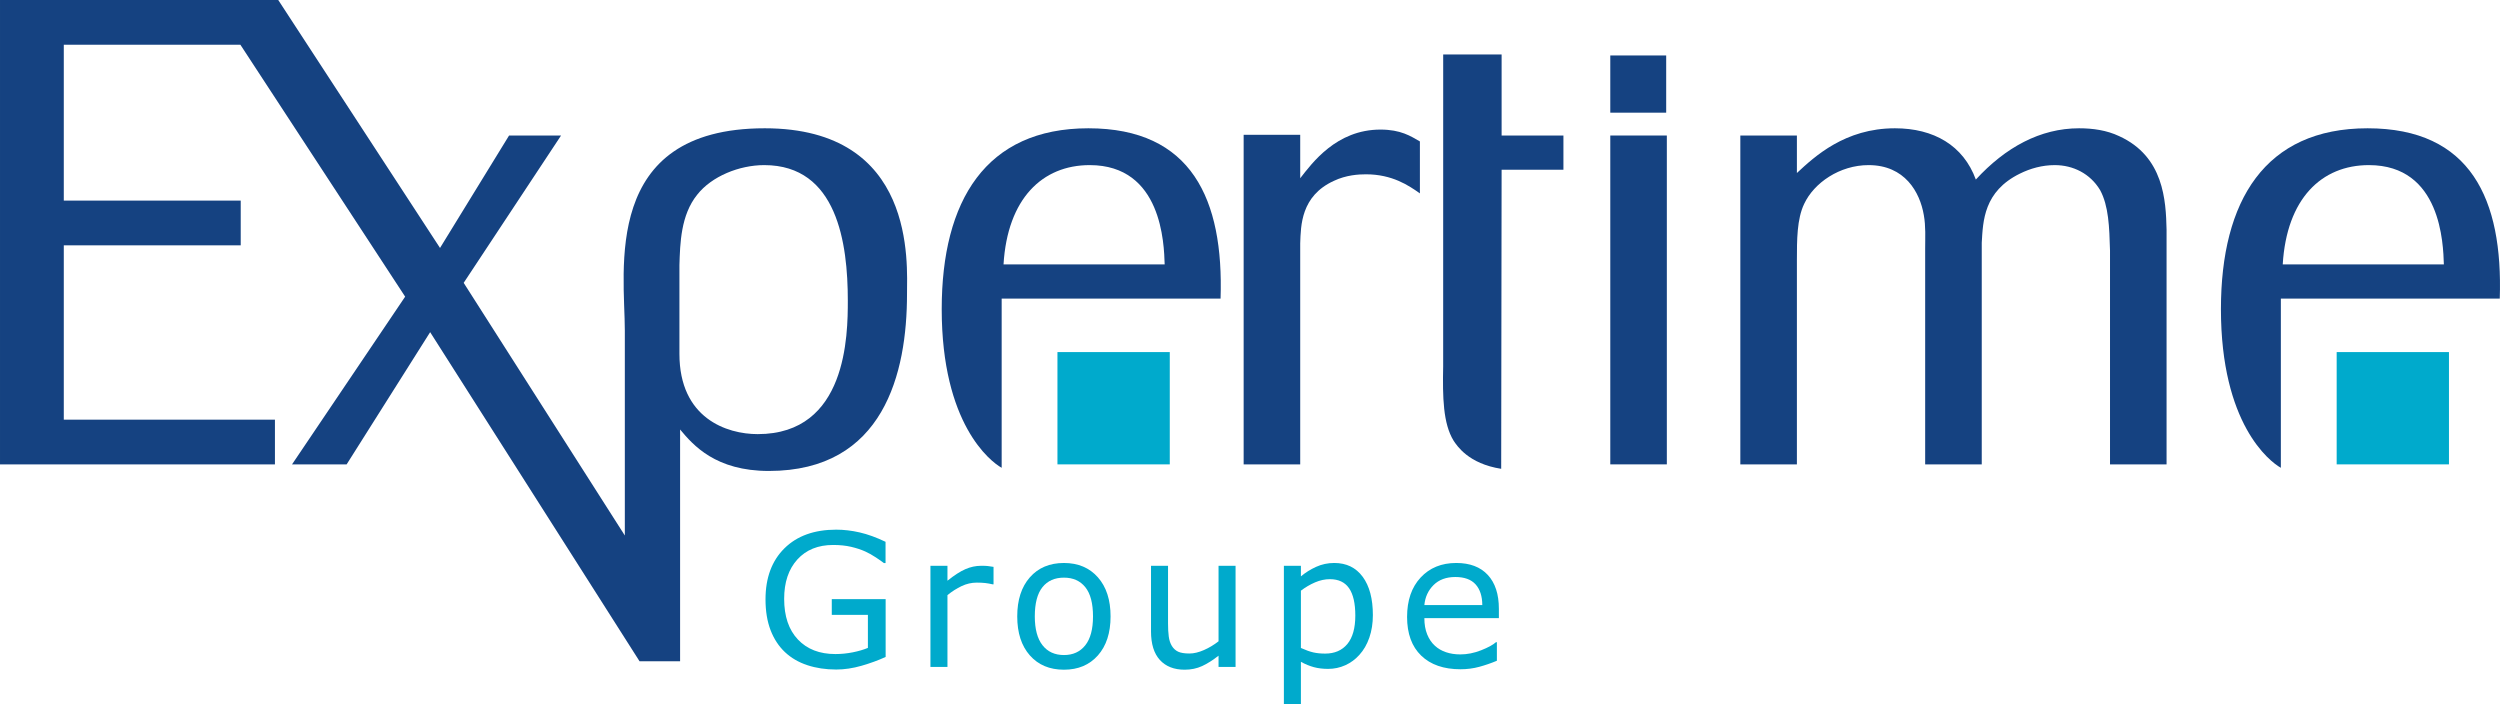 <?xml version="1.0" encoding="UTF-8" standalone="no"?>
<!-- Created with Inkscape (http://www.inkscape.org/) -->

<svg
   xmlns:dc="http://purl.org/dc/elements/1.1/"
   xmlns:cc="http://creativecommons.org/ns#"
   xmlns:rdf="http://www.w3.org/1999/02/22-rdf-syntax-ns#"
   xmlns:svg="http://www.w3.org/2000/svg"
   xmlns="http://www.w3.org/2000/svg"
   xmlns:sodipodi="http://sodipodi.sourceforge.net/DTD/sodipodi-0.dtd"
   xmlns:inkscape="http://www.inkscape.org/namespaces/inkscape"
   width="114.169mm"
   height="32.159mm"
   viewBox="0 0 404.536 113.95"
   id="svg3481"
   version="1.1"
   inkscape:version="0.91 r13725"
   sodipodi:docname="expertime-groupe-logo.svg">
  <defs
     id="defs3483">
    <clipPath
       clipPathUnits="userSpaceOnUse"
       id="clipPath58">
      <path
         d="m 0,841.89 595.28,0 L 595.28,0 0,0 0,841.89 Z"
         id="path60"
         inkscape:connector-curvature="0" />
    </clipPath>
  </defs>
  <sodipodi:namedview
     id="base"
     pagecolor="#ffffff"
     bordercolor="#666666"
     borderopacity="1.0"
     inkscape:pageopacity="0.0"
     inkscape:pageshadow="2"
     inkscape:zoom="0.35"
     inkscape:cx="58.696345"
     inkscape:cy="-323.02487"
     inkscape:document-units="px"
     inkscape:current-layer="layer1"
     showgrid="false"
     fit-margin-top="0"
     fit-margin-left="0"
     fit-margin-right="0"
     fit-margin-bottom="0"
     inkscape:window-width="1920"
     inkscape:window-height="1017"
     inkscape:window-x="1912"
     inkscape:window-y="-8"
     inkscape:window-maximized="1" />
  <g
     inkscape:label="Calque 1"
     inkscape:groupmode="layer"
     id="layer1"
     transform="translate(-172.018,-95.387)">
    <g
       transform="matrix(1.25,0,0,-1.25,-19.668,588.352)"
       id="g54">
      <g
         id="g56"
         clip-path="url(#clipPath58)">
        <g
           id="g62"
           transform="translate(251.436,338.174)">
          <path
             d="m 0,0 c -4.004,0 -10.135,2.044 -10.135,10.392 l 0,11.492 c 0.087,2.81 0.171,6.469 2.301,9.109 1.87,2.383 5.45,3.831 8.679,3.831 9.453,0 10.819,-10.13 10.819,-17.54 C 11.664,12.858 11.575,0 0,0 m 0.9,39.591 c -21.193,0 -18.103,-18.452 -18.103,-26.212 l 0,-26.503 -20.861,32.707 12.606,19.072 -6.73,0 -8.939,-14.557 -20.944,32.1 -36.017,0 0,-60.114 35.591,0 0,5.789 -27.333,0 0,22.564 22.904,0 0,5.789 -22.904,0 0,20.18 22.861,0 21.329,-32.612 -14.643,-21.71 7.068,0 10.811,17.115 27.107,-42.604 5.249,0 0,30.003 c 1.7,-2.039 4.597,-5.367 11.493,-5.367 14.897,0 17.882,12.689 17.882,22.905 0,3.918 1.228,21.455 -18.427,21.455"
             style="fill:#154281;fill-opacity:1;fill-rule:nonzero;stroke:none"
             id="path64"
             inkscape:connector-curvature="0" />
        </g>
        <g
           id="g66"
           transform="translate(321.663,334.258)">
          <path
             d="m 0,0 -7.322,0 0,42.661 7.322,0 0,-5.623 c 1.533,1.959 4.682,6.301 10.387,6.301 2.64,0 3.916,-0.85 5.107,-1.534 l 0,-6.726 c -1.445,1.022 -3.576,2.47 -6.98,2.47 -0.938,0 -2.555,-0.083 -4.172,-0.854 C 0.084,34.736 0.084,30.909 0,28.61 L 0,0 Z"
             style="fill:#154281;fill-opacity:1;fill-rule:nonzero;stroke:none"
             id="path68"
             inkscape:connector-curvature="0" />
        </g>
        <path
           d="m 369.124,334.258 -7.32,0 0,42.571 7.32,0 0,-42.571 z m -0.084,45.528 -7.236,0 0,7.406 7.236,0 0,-7.406 z"
           style="fill:#154281;fill-opacity:1;fill-rule:nonzero;stroke:none"
           id="path70"
           inkscape:connector-curvature="0" />
        <g
           id="g72"
           transform="translate(433.815,334.258)">
          <path
             d="m 0,0 -7.321,0 0,27.669 c -0.086,3.068 -0.174,5.792 -1.282,7.836 -1.276,2.13 -3.486,3.235 -5.871,3.235 -1.622,0 -3.155,-0.427 -4.519,-1.105 -4.678,-2.3 -4.768,-6.132 -4.932,-8.941 l 0,-28.694 -7.325,0 0,27.927 c 0,1.448 0.088,2.898 -0.174,4.342 -0.507,2.982 -2.464,6.471 -7.15,6.471 -3.746,0 -7.068,-2.298 -8.341,-5.023 -0.939,-1.958 -0.939,-4.684 -0.939,-7.321 l 0,-26.396 -7.323,0 0,42.571 7.323,0 0,-4.853 c 2.295,2.132 6.217,5.789 12.692,5.789 5.02,0 8.852,-2.213 10.472,-6.638 3.828,4.171 8.34,6.638 13.361,6.638 1.789,0 3.578,-0.252 5.197,-1.018 C -0.345,39.85 -0.089,34.142 0,30.397 L 0,0 Z"
             style="fill:#154281;fill-opacity:1;fill-rule:nonzero;stroke:none"
             id="path74"
             inkscape:connector-curvature="0" />
        </g>
        <g
           id="g76"
           transform="translate(294.411,372.998)">
          <path
             d="m 0,0 c 9.368,0 9.621,-10.214 9.706,-12.856 l -20.86,0 C -10.644,-4.339 -6.13,0 0,0 m -11.395,-17.283 28.337,0 c 0.427,12.854 -3.744,22.05 -17.114,22.05 -13.281,0 -18.984,-9.366 -18.984,-23.414 0,-14.847 6.282,-19.71 7.761,-20.537 l 0,21.901 z"
             style="fill:#154281;fill-opacity:1;fill-rule:nonzero;stroke:none"
             id="path78"
             inkscape:connector-curvature="0" />
        </g>
        <g
           id="g80"
           transform="translate(347.735,372.401)">
          <path
             d="m 0,0 8.002,0 0,4.428 -8.002,0 0,10.492 -7.563,0 -0.003,-40.375 c -0.082,-4.004 -0.014,-7.407 1.349,-9.621 0.44,-0.656 1.918,-2.981 6.162,-3.642 L 0,0 Z"
             style="fill:#154281;fill-opacity:1;fill-rule:nonzero;stroke:none"
             id="path82"
             inkscape:connector-curvature="0" />
        </g>
        <path
           d="m 304.778,334.258 -14.54,0 0,14.536 14.54,0 0,-14.536 z"
           style="fill:#00aacc;fill-opacity:1;fill-rule:nonzero;stroke:none"
           id="path84"
           inkscape:connector-curvature="0" />
        <g
           id="g86"
           transform="translate(460.005,372.998)">
          <path
             d="m 0,0 c 9.368,0 9.619,-10.214 9.707,-12.856 l -20.859,0 C -10.644,-4.339 -6.128,0 0,0 m -11.395,-17.283 28.338,0 c 0.425,12.854 -3.746,22.05 -17.115,22.05 -13.28,0 -18.981,-9.366 -18.981,-23.414 0,-14.847 6.279,-19.71 7.758,-20.537 l 0,21.901 z"
             style="fill:#154281;fill-opacity:1;fill-rule:nonzero;stroke:none"
             id="path88"
             inkscape:connector-curvature="0" />
        </g>
        <path
           d="m 470.372,334.258 -14.537,0 0,14.536 14.537,0 0,-14.536 z"
           style="fill:#00aacc;fill-opacity:1;fill-rule:nonzero;stroke:none"
           id="path90"
           inkscape:connector-curvature="0" />
        <g
           id="g92"
           transform="translate(267.996,309.329)">
          <path
             d="m 0,0 c -0.954,-0.438 -1.994,-0.818 -3.123,-1.143 -1.129,-0.324 -2.221,-0.486 -3.275,-0.486 -1.36,0 -2.606,0.188 -3.739,0.563 -1.133,0.375 -2.097,0.937 -2.894,1.687 -0.805,0.758 -1.426,1.705 -1.864,2.842 -0.437,1.137 -0.656,2.467 -0.656,3.99 0,2.789 0.815,4.99 2.444,6.604 1.628,1.613 3.865,2.42 6.709,2.42 0.992,0 2.005,-0.12 3.041,-0.358 1.035,-0.238 2.15,-0.642 3.345,-1.213 l 0,-2.754 -0.211,0 c -0.242,0.188 -0.593,0.434 -1.054,0.739 -0.462,0.304 -0.914,0.558 -1.36,0.761 -0.539,0.243 -1.15,0.444 -1.834,0.604 -0.683,0.16 -1.459,0.24 -2.326,0.24 -1.953,0 -3.498,-0.627 -4.635,-1.881 -1.136,-1.254 -1.705,-2.951 -1.705,-5.092 0,-2.257 0.594,-4.013 1.782,-5.267 1.187,-1.254 2.804,-1.881 4.851,-1.881 0.75,0 1.498,0.074 2.244,0.223 0.746,0.148 1.401,0.34 1.963,0.574 l 0,4.277 -4.676,0 0,2.039 L 0,7.488 0,0 Z"
             style="fill:#00aacc;fill-opacity:1;fill-rule:nonzero;stroke:none"
             id="path94"
             inkscape:connector-curvature="0" />
        </g>
        <g
           id="g96"
           transform="translate(281.963,318.728)">
          <path
             d="m 0,0 -0.117,0 c -0.328,0.078 -0.647,0.135 -0.955,0.17 -0.309,0.035 -0.674,0.053 -1.096,0.053 -0.68,0 -1.336,-0.151 -1.969,-0.452 -0.633,-0.3 -1.242,-0.689 -1.828,-1.166 l 0,-9.293 -2.203,0 0,13.09 2.203,0 0,-1.933 c 0.875,0.703 1.647,1.201 2.315,1.494 0.668,0.293 1.349,0.439 2.045,0.439 0.382,0 0.66,-0.009 0.832,-0.029 C -0.602,2.354 -0.344,2.316 0,2.262 L 0,0 Z"
             style="fill:#00aacc;fill-opacity:1;fill-rule:nonzero;stroke:none"
             id="path98"
             inkscape:connector-curvature="0" />
        </g>
        <g
           id="g100"
           transform="translate(294.84,314.579)">
          <path
             d="M 0,0 C 0,1.695 -0.332,2.955 -0.996,3.779 -1.66,4.604 -2.582,5.016 -3.762,5.016 -4.957,5.016 -5.885,4.604 -6.545,3.779 -7.205,2.955 -7.535,1.695 -7.535,0 c 0,-1.641 0.332,-2.885 0.996,-3.732 0.664,-0.848 1.59,-1.272 2.777,-1.272 1.172,0 2.092,0.42 2.76,1.26 C -0.334,-2.904 0,-1.656 0,0 m 2.273,0 c 0,-2.133 -0.546,-3.816 -1.64,-5.051 -1.094,-1.234 -2.559,-1.851 -4.395,-1.851 -1.851,0 -3.322,0.617 -4.412,1.851 -1.09,1.235 -1.635,2.918 -1.635,5.051 0,2.133 0.545,3.818 1.635,5.057 1.09,1.238 2.561,1.857 4.412,1.857 1.836,0 3.301,-0.619 4.395,-1.857 C 1.727,3.818 2.273,2.133 2.273,0"
             style="fill:#00aacc;fill-opacity:1;fill-rule:nonzero;stroke:none"
             id="path102"
             inkscape:connector-curvature="0" />
        </g>
        <g
           id="g104"
           transform="translate(313.294,308.04)">
          <path
             d="m 0,0 -2.203,0 0,1.453 C -2.945,0.867 -3.656,0.418 -4.336,0.105 c -0.68,-0.312 -1.43,-0.468 -2.25,-0.468 -1.375,0 -2.445,0.42 -3.211,1.259 -0.766,0.84 -1.148,2.073 -1.148,3.698 l 0,8.496 2.203,0 0,-7.453 c 0,-0.664 0.031,-1.233 0.094,-1.705 0.062,-0.473 0.195,-0.877 0.398,-1.213 0.211,-0.344 0.484,-0.594 0.82,-0.75 0.336,-0.156 0.825,-0.235 1.465,-0.235 0.57,0 1.194,0.149 1.869,0.446 0.676,0.297 1.307,0.675 1.893,1.136 l 0,9.774 L 0,13.09 0,0 Z"
             style="fill:#00aacc;fill-opacity:1;fill-rule:nonzero;stroke:none"
             id="path106"
             inkscape:connector-curvature="0" />
        </g>
        <g
           id="g108"
           transform="translate(328.796,314.685)">
          <path
             d="m 0,0 c 0,1.578 -0.27,2.758 -0.809,3.539 -0.539,0.781 -1.367,1.172 -2.484,1.172 -0.633,0 -1.27,-0.137 -1.91,-0.41 -0.641,-0.274 -1.254,-0.633 -1.84,-1.078 l 0,-7.418 c 0.625,-0.282 1.162,-0.473 1.611,-0.575 0.45,-0.101 0.959,-0.152 1.53,-0.152 1.226,0 2.183,0.414 2.871,1.242 C -0.344,-2.852 0,-1.625 0,0 m 2.273,0.059 c 0,-1.063 -0.152,-2.034 -0.457,-2.913 -0.304,-0.878 -0.734,-1.623 -1.289,-2.232 -0.515,-0.578 -1.123,-1.025 -1.822,-1.342 -0.699,-0.316 -1.439,-0.474 -2.221,-0.474 -0.679,0 -1.295,0.074 -1.845,0.222 -0.551,0.149 -1.112,0.379 -1.682,0.692 l 0,-5.485 -2.203,0 0,17.918 2.203,0 0,-1.371 c 0.586,0.492 1.244,0.905 1.975,1.237 0.73,0.332 1.509,0.498 2.338,0.498 1.578,0 2.806,-0.596 3.685,-1.788 C 1.834,3.83 2.273,2.176 2.273,0.059"
             style="fill:#00aacc;fill-opacity:1;fill-rule:nonzero;stroke:none"
             id="path110"
             inkscape:connector-curvature="0" />
        </g>
        <g
           id="g112"
           transform="translate(345.235,316.044)">
          <path
             d="M 0,0 C -0.008,1.156 -0.299,2.051 -0.873,2.684 -1.447,3.316 -2.32,3.633 -3.492,3.633 -4.672,3.633 -5.611,3.285 -6.311,2.59 -7.01,1.895 -7.406,1.031 -7.5,0 L 0,0 Z m 2.145,-1.688 -9.645,0 c 0,-0.804 0.121,-1.505 0.363,-2.103 0.242,-0.598 0.574,-1.088 0.996,-1.471 0.407,-0.375 0.889,-0.656 1.448,-0.843 0.558,-0.188 1.173,-0.282 1.845,-0.282 0.891,0 1.787,0.178 2.69,0.533 0.902,0.356 1.545,0.706 1.928,1.049 l 0.117,0 0,-2.402 c -0.742,-0.313 -1.5,-0.574 -2.274,-0.785 -0.773,-0.211 -1.586,-0.317 -2.437,-0.317 -2.172,0 -3.867,0.588 -5.086,1.764 -1.219,1.176 -1.828,2.846 -1.828,5.01 0,2.14 0.584,3.84 1.752,5.098 1.168,1.257 2.705,1.886 4.611,1.886 1.766,0 3.127,-0.515 4.084,-1.547 0.957,-1.031 1.436,-2.496 1.436,-4.394 l 0,-1.196 z"
             style="fill:#00aacc;fill-opacity:1;fill-rule:nonzero;stroke:none"
             id="path114"
             inkscape:connector-curvature="0" />
        </g>
      </g>
    </g>
  </g>
</svg>
